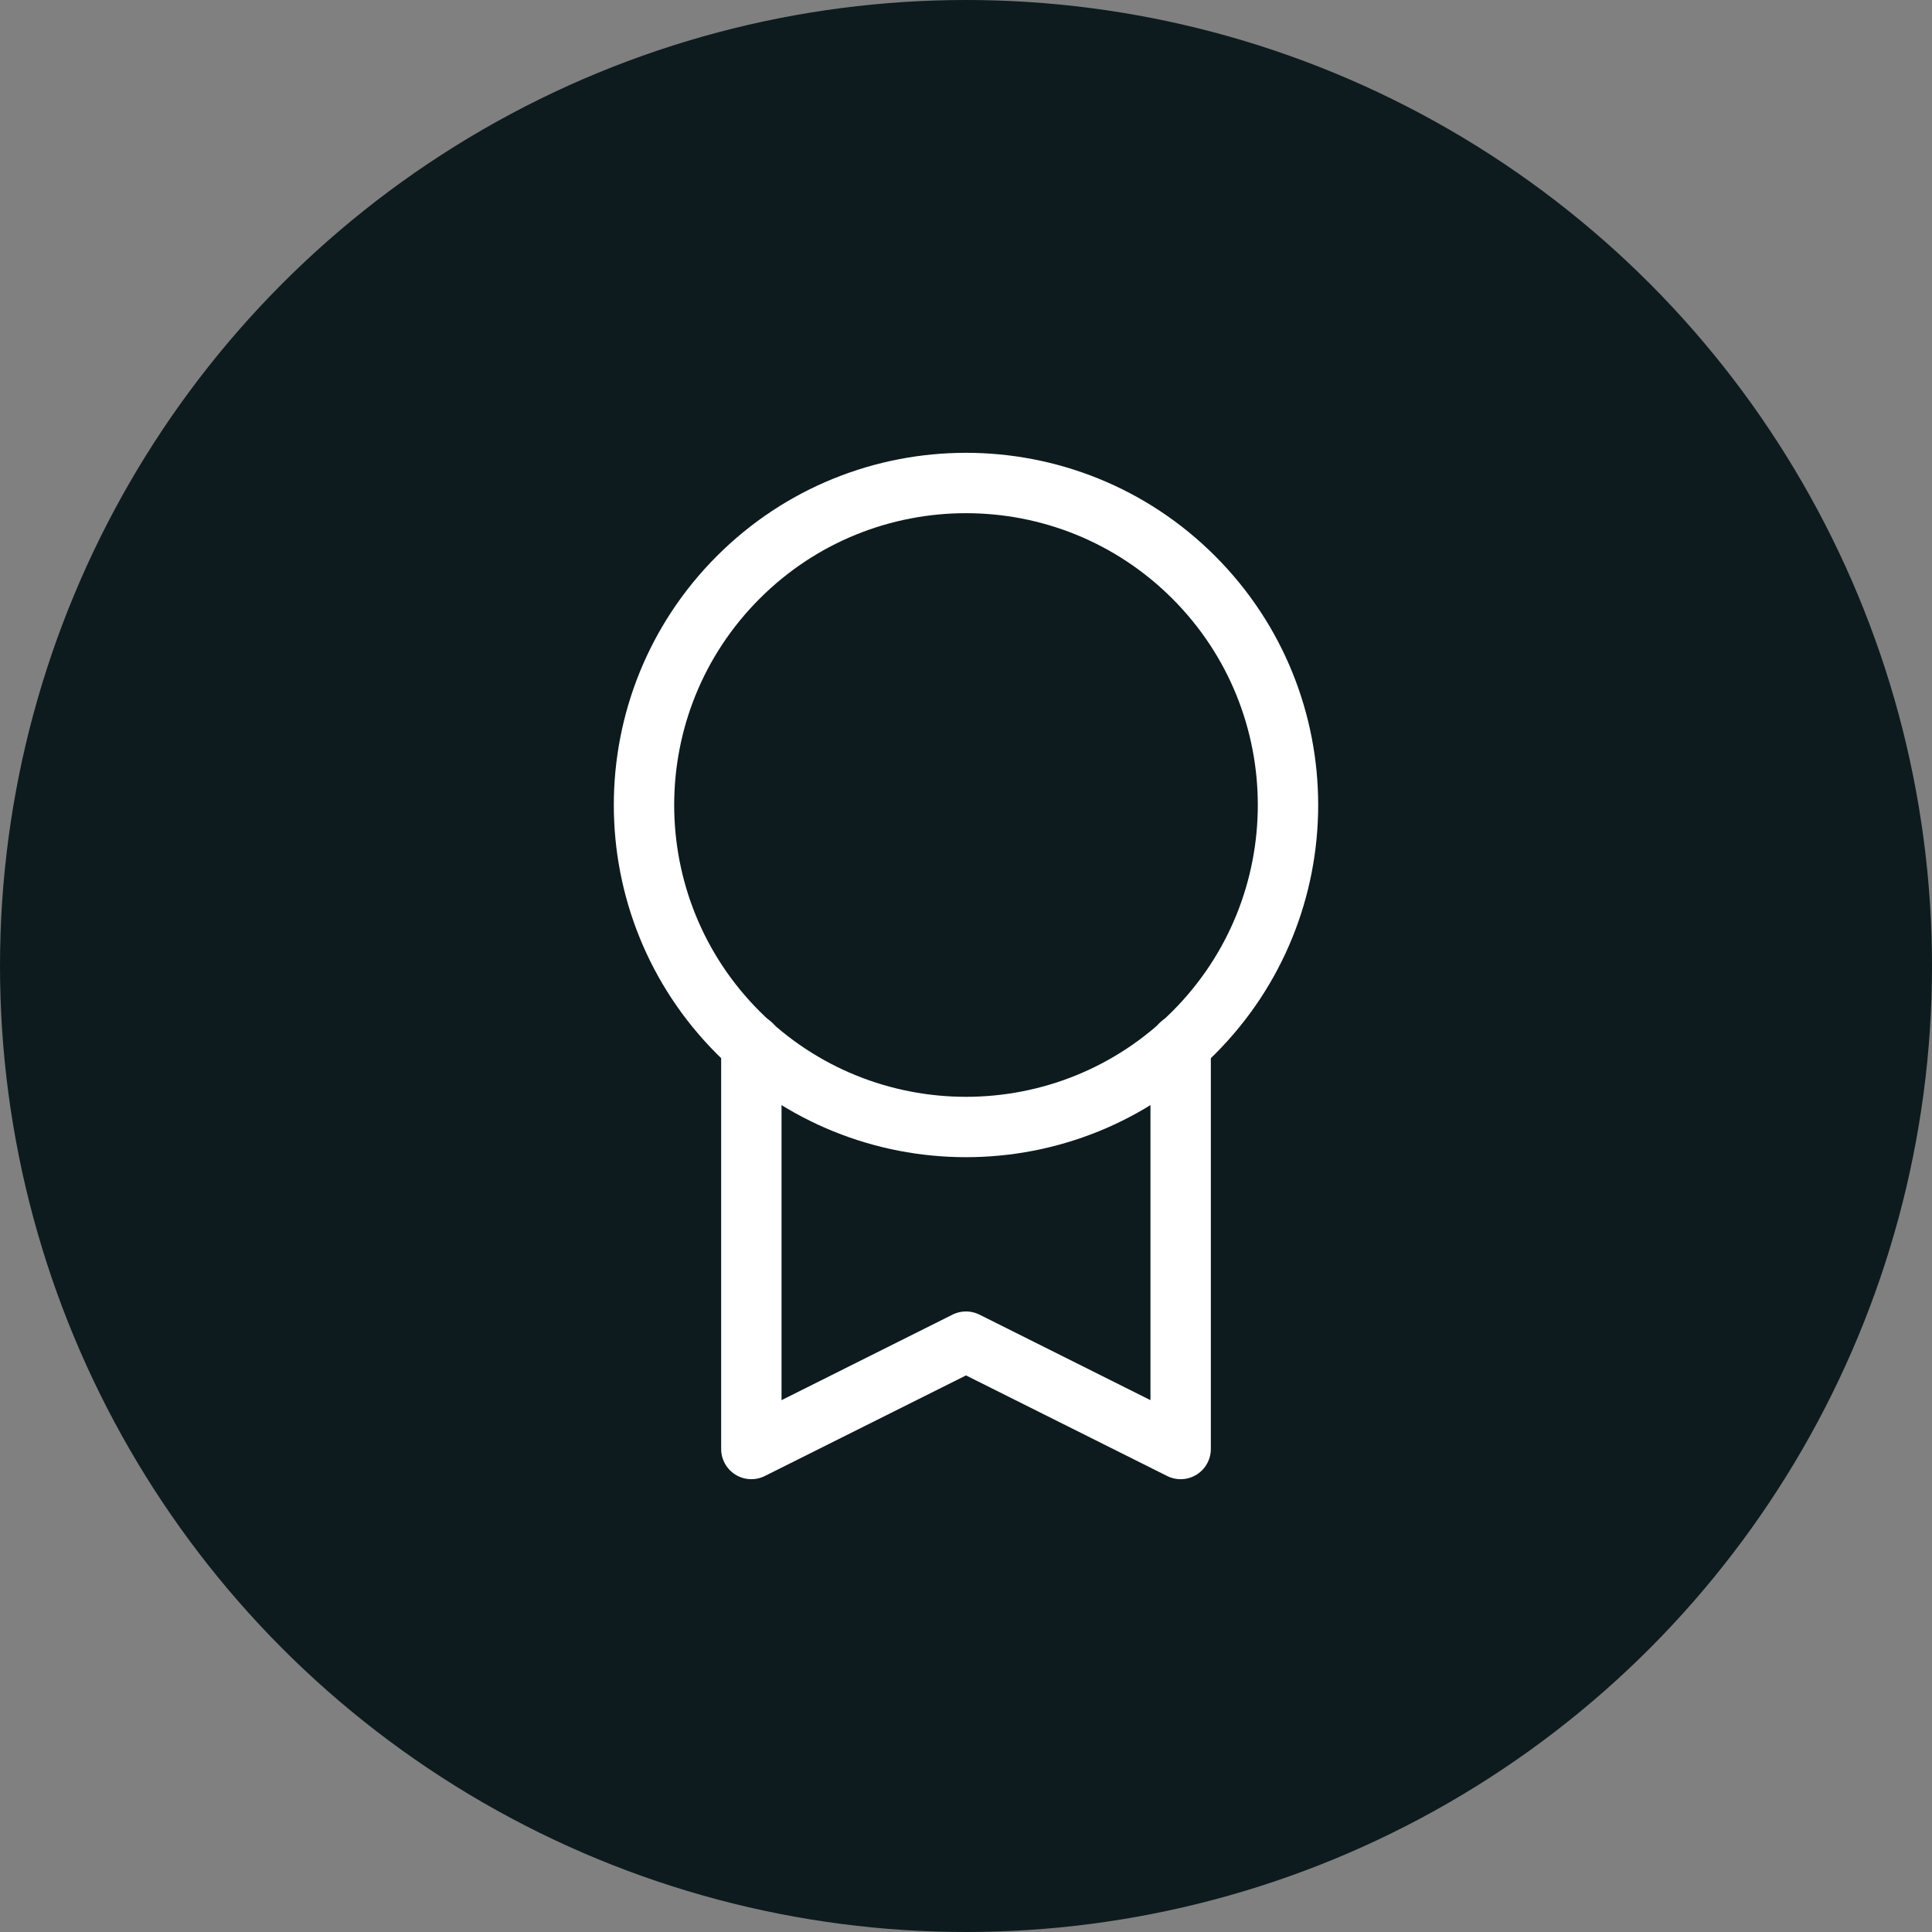 <svg width="48" height="48" viewBox="0 0 48 48" fill="none" xmlns="http://www.w3.org/2000/svg">
<rect x="0" y="0" width="48" height="48" fill="#808080" stroke="none"/>
<circle cx="24" cy="24" r="24" fill="#0D1B1E"/>
<path d="M29.657 14.343C32.781 17.467 32.781 22.533 29.657 25.657C26.533 28.781 21.467 28.781 18.343 25.657C15.219 22.533 15.219 17.467 18.343 14.343C21.467 11.219 26.533 11.219 29.657 14.343" stroke="white" stroke-width="1.5" stroke-linecap="round" stroke-linejoin="round"/>
<path d="M18.667 25.951V36L24 33.333L29.333 36V25.951" stroke="white" stroke-width="1.5" stroke-linecap="round" stroke-linejoin="round"/>
</svg>

